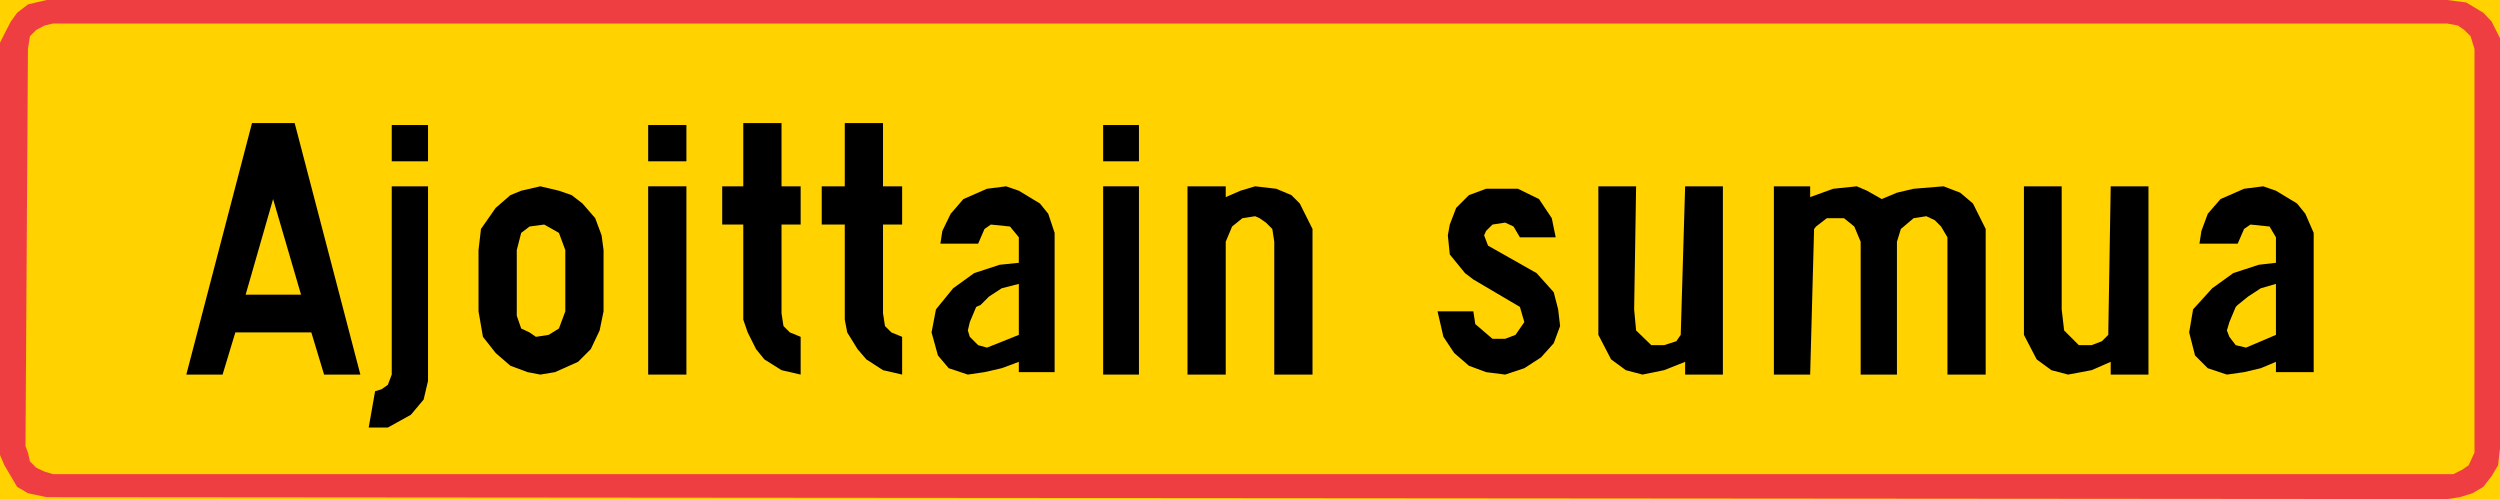 <?xml version="1.0" encoding="UTF-8" standalone="no"?>
<!-- Generator: Adobe Illustrator 15.1.0, SVG Export Plug-In . SVG Version: 6.00 Build 0)  -->

<svg
   xmlns:dc="http://purl.org/dc/elements/1.1/"
   xmlns:cc="http://creativecommons.org/ns#"
   xmlns:rdf="http://www.w3.org/1999/02/22-rdf-syntax-ns#"
   xmlns:svg="http://www.w3.org/2000/svg"
   xmlns="http://www.w3.org/2000/svg"
   xmlns:sodipodi="http://sodipodi.sourceforge.net/DTD/sodipodi-0.dtd"
   xmlns:inkscape="http://www.inkscape.org/namespaces/inkscape"
   version="1.1"
   x="0px"
   y="0px"
   width="367.128"
   height="73.296"
   viewBox="0 0 367.128 73.296"
   xml:space="preserve"
   id="svg4573"
   sodipodi:docname="871.svg"
   inkscape:version="0.92.5 (2060ec1f9f, 2020-04-08)"><defs
   id="defs4577" /><sodipodi:namedview
   pagecolor="#ffffff"
   bordercolor="#666666"
   borderopacity="1"
   objecttolerance="10"
   gridtolerance="10"
   guidetolerance="10"
   inkscape:pageopacity="0"
   inkscape:pageshadow="2"
   inkscape:window-width="640"
   inkscape:window-height="480"
   id="namedview4575"
   showgrid="false"
   inkscape:zoom="0.28028504"
   inkscape:cx="161.86"
   inkscape:cy="22.264"
   inkscape:window-x="0"
   inkscape:window-y="0"
   inkscape:window-maximized="0"
   inkscape:current-layer="svg4573" />
<g
   id="Kuvataso_1"
   transform="translate(-135.64,-369.968)">
</g>
<g
   id="_x30_"
   transform="translate(-135.64,-369.968)">
</g>
<g
   id="HATPUN"
   transform="translate(-135.64,-369.968)">
</g>
<g
   id="HATKEL"
   transform="translate(-135.64,-369.968)">
</g>
<g
   id="HAT"
   transform="translate(-135.64,-369.968)">
	<g
   id="g4570">
		<rect
   x="135.64"
   y="369.968"
   style="clip-rule:evenodd;fill:#ffd200;fill-rule:evenodd"
   width="367.128"
   height="73.296"
   id="rect4522" />
		<polygon
   style="clip-rule:evenodd;fill:#ef3e42;fill-rule:evenodd"
   points="137.224,373.136 138.16,371.84 139.744,370.616 142.48,369.968 494.992,369.968 497.8,370.328 500.32,371.84 501.544,373.136 502.768,375.584 502.768,377.168 502.768,435.848 502.48,438.296 501.544,439.88 500.32,441.464 498.736,442.4 496.864,442.976 494.992,443.264 142.48,442.976 139.744,442.4 138.16,441.464 137.224,439.88 136.288,438.296 135.64,436.784 135.64,376.232 136.288,374.936 "
   id="polygon4524" />
		<polygon
   style="clip-rule:evenodd;fill:#ffd200;fill-rule:evenodd"
   points="140.968,374.36 142.192,373.712 143.416,373.424 494.992,373.424 496.576,373.712 497.512,374.36 498.448,375.296 499.024,377.168 499.024,436.424 498.16,438.296 497.224,438.944 495.928,439.592 494.992,439.592 143.416,439.592 142.192,439.232 140.968,438.656 140.032,437.72 139.744,436.424 139.384,435.488 139.744,377.168 140.032,375.296 "
   id="polygon4526" />
		<polygon
   style="clip-rule:evenodd;fill-rule:evenodd"
   points="170.2,418.784 181.36,418.784 183.232,424.976 188.56,424.976 178.912,388.04 172.648,388.04 163,424.976 168.328,424.976 "
   id="polygon4528" />
		<polygon
   style="clip-rule:evenodd;fill:#ffd200;fill-rule:evenodd"
   points="179.848,413.24 171.712,413.24 175.744,399.2 "
   id="polygon4530" />
		<polygon
   style="clip-rule:evenodd;fill-rule:evenodd"
   points="198.496,425.912 197.848,428.648 195.976,430.88 192.592,432.752 189.784,432.752 190.72,427.424 191.656,427.136 192.592,426.488 193.168,424.976 193.168,397.328 198.496,397.328 "
   id="polygon4532" />
		<rect
   x="193.168"
   y="388.328"
   style="clip-rule:evenodd;fill-rule:evenodd"
   width="5.328"
   height="5.328"
   id="rect4534" />
		<rect
   x="230.824"
   y="388.328"
   style="clip-rule:evenodd;fill-rule:evenodd"
   width="5.616"
   height="5.328"
   id="rect4536" />
		<rect
   x="297.64"
   y="388.328"
   style="clip-rule:evenodd;fill-rule:evenodd"
   width="5.256"
   height="5.328"
   id="rect4538" />
		<polygon
   style="clip-rule:evenodd;fill-rule:evenodd"
   points="219.592,398.624 221.176,399.848 223.048,402.008 223.984,404.528 224.272,406.688 224.272,415.688 223.696,418.496 222.4,421.232 220.528,423.104 217.144,424.616 214.984,424.976 213.112,424.616 210.592,423.68 208.432,421.808 206.56,419.432 205.912,415.688 205.912,406.688 206.272,403.592 208.432,400.496 210.592,398.624 212.176,397.976 214.984,397.328 217.72,397.976 "
   id="polygon4540" />
		<polygon
   style="clip-rule:evenodd;fill:#ffd200;fill-rule:evenodd"
   points="218.656,406.688 218.656,415.688 217.72,418.208 216.208,419.144 214.336,419.432 213.4,418.784 212.176,418.208 211.528,416.336 211.528,406.688 212.176,404.168 213.4,403.232 215.56,402.944 217.72,404.168 "
   id="polygon4542" />
		<rect
   x="230.824"
   y="397.328"
   style="clip-rule:evenodd;fill-rule:evenodd"
   width="5.616"
   height="27.648"
   id="rect4544" />
		<rect
   x="297.64"
   y="397.328"
   style="clip-rule:evenodd;fill-rule:evenodd"
   width="5.256"
   height="27.648"
   id="rect4546" />
		<polygon
   style="clip-rule:evenodd;fill-rule:evenodd"
   points="250.408,397.328 253.216,397.328 253.216,402.944 250.408,402.944 250.408,415.976 250.696,417.848 251.632,418.784 253.216,419.432 253.216,424.976 250.408,424.328 247.888,422.744 246.664,421.232 245.44,418.784 244.792,416.912 244.792,402.944 241.696,402.944 241.696,397.328 244.792,397.328 244.792,388.04 250.408,388.04 "
   id="polygon4548" />
		<polygon
   style="clip-rule:evenodd;fill-rule:evenodd"
   points="265.312,397.328 268.12,397.328 268.12,402.944 265.312,402.944 265.312,415.976 265.6,417.848 266.536,418.784 268.12,419.432 268.12,424.976 265.312,424.328 262.864,422.744 261.568,421.232 260.056,418.784 259.696,416.912 259.696,402.944 256.312,402.944 256.312,397.328 259.696,397.328 259.696,388.04 265.312,388.04 "
   id="polygon4550" />
		<polygon
   style="clip-rule:evenodd;fill-rule:evenodd"
   points="281.152,402.944 283.96,403.232 285.256,404.816 285.256,408.56 282.448,408.848 278.704,410.072 275.608,412.304 273.088,415.4 272.44,418.784 273.376,422.168 274.96,424.04 277.768,424.976 280.216,424.616 282.736,424.04 285.256,423.104 285.256,424.616 290.512,424.616 290.512,404.168 289.576,401.36 288.352,399.848 285.256,397.976 283.384,397.328 280.576,397.688 277.12,399.2 275.248,401.36 274.024,403.88 273.736,405.752 279.28,405.752 280.216,403.592 "
   id="polygon4552" />
		<polygon
   style="clip-rule:evenodd;fill:#ffd200;fill-rule:evenodd"
   points="280.576,421.016 279.28,420.656 278.056,419.432 277.768,418.496 278.056,417.272 278.992,415.04 279.64,414.752 280.864,413.528 282.736,412.304 285.256,411.656 285.256,419.144 "
   id="polygon4554" />
		<polygon
   style="clip-rule:evenodd;fill-rule:evenodd"
   points="315.64,397.328 315.64,398.912 317.8,397.976 319.96,397.328 323.056,397.688 325.288,398.624 326.512,399.848 328.384,403.592 328.384,424.976 322.768,424.976 322.768,405.464 322.48,403.592 321.544,402.656 320.608,402.008 319.96,401.72 318.088,402.008 316.576,403.232 315.64,405.464 315.64,424.976 310.024,424.976 310.024,397.328 "
   id="polygon4556" />
		<polygon
   style="clip-rule:evenodd;fill-rule:evenodd"
   points="466.12,402.944 468.928,403.232 469.864,404.816 469.864,408.56 467.344,408.848 463.6,410.072 460.504,412.304 457.696,415.4 457.12,418.784 457.984,422.168 459.856,424.04 462.664,424.976 465.184,424.616 467.632,424.04 469.864,423.104 469.864,424.616 475.408,424.616 475.408,404.168 474.184,401.36 472.96,399.848 469.864,397.976 467.992,397.328 465.184,397.688 461.728,399.2 459.856,401.36 458.92,403.88 458.632,405.752 464.248,405.752 465.184,403.592 "
   id="polygon4558" />
		<polygon
   style="clip-rule:evenodd;fill:#ffd200;fill-rule:evenodd"
   points="465.472,421.016 463.96,420.656 463.024,419.432 462.664,418.496 463.024,417.272 463.96,415.04 464.248,414.752 465.76,413.528 467.632,412.304 469.864,411.656 469.864,419.144 "
   id="polygon4560" />
		<polygon
   style="clip-rule:evenodd;fill-rule:evenodd"
   points="361.648,399.2 358.552,397.688 353.872,397.688 351.352,398.624 349.48,400.496 348.544,402.944 348.256,404.528 348.544,407.336 350.776,410.072 352,411.008 358.84,415.04 359.488,417.272 358.192,419.144 356.68,419.72 354.808,419.72 352.288,417.56 352,415.688 346.744,415.688 347.608,419.432 349.192,421.808 351.352,423.68 353.872,424.616 356.68,424.976 359.488,424.04 361.936,422.456 363.808,420.368 364.744,417.848 364.456,415.4 363.808,412.88 361.288,410.072 354.16,406.04 353.584,404.528 353.872,403.88 354.808,402.944 356.68,402.656 357.904,403.232 358.84,404.816 364.096,404.816 363.52,402.008 "
   id="polygon4562" />
		<polygon
   style="clip-rule:evenodd;fill-rule:evenodd"
   points="375.616,415.4 375.904,418.496 378.136,420.656 380.008,420.656 381.808,420.08 382.456,419.144 383.104,397.328 388.648,397.328 388.648,424.976 383.104,424.976 383.104,423.104 380.008,424.328 376.84,424.976 374.392,424.328 372.232,422.744 370.36,419.144 370.36,397.328 375.904,397.328 "
   id="polygon4564" />
		<polygon
   style="clip-rule:evenodd;fill-rule:evenodd"
   points="438.4,415.4 438.76,418.496 440.92,420.656 442.792,420.656 444.304,420.08 445.24,419.144 445.6,397.328 451.144,397.328 451.144,424.976 445.6,424.976 445.6,423.104 442.792,424.328 439.336,424.976 436.888,424.328 434.728,422.744 432.856,419.144 432.856,397.328 438.4,397.328 "
   id="polygon4566" />
		<polygon
   style="clip-rule:evenodd;fill-rule:evenodd"
   points="401.464,397.328 401.464,398.912 404.848,397.688 408.304,397.328 409.816,397.976 411.976,399.2 414.208,398.264 416.656,397.688 421.048,397.328 423.496,398.264 425.368,399.848 427.24,403.592 427.24,424.976 421.624,424.976 421.624,404.816 420.688,403.232 419.752,402.296 418.528,401.72 416.656,402.008 414.784,403.592 414.208,405.464 414.208,424.976 408.88,424.976 408.88,405.464 407.944,403.232 406.432,402.008 403.912,402.008 402.328,403.232 402.04,403.592 401.464,424.976 396.136,424.976 396.136,397.328 "
   id="polygon4568" />
	</g>
</g>
</svg>